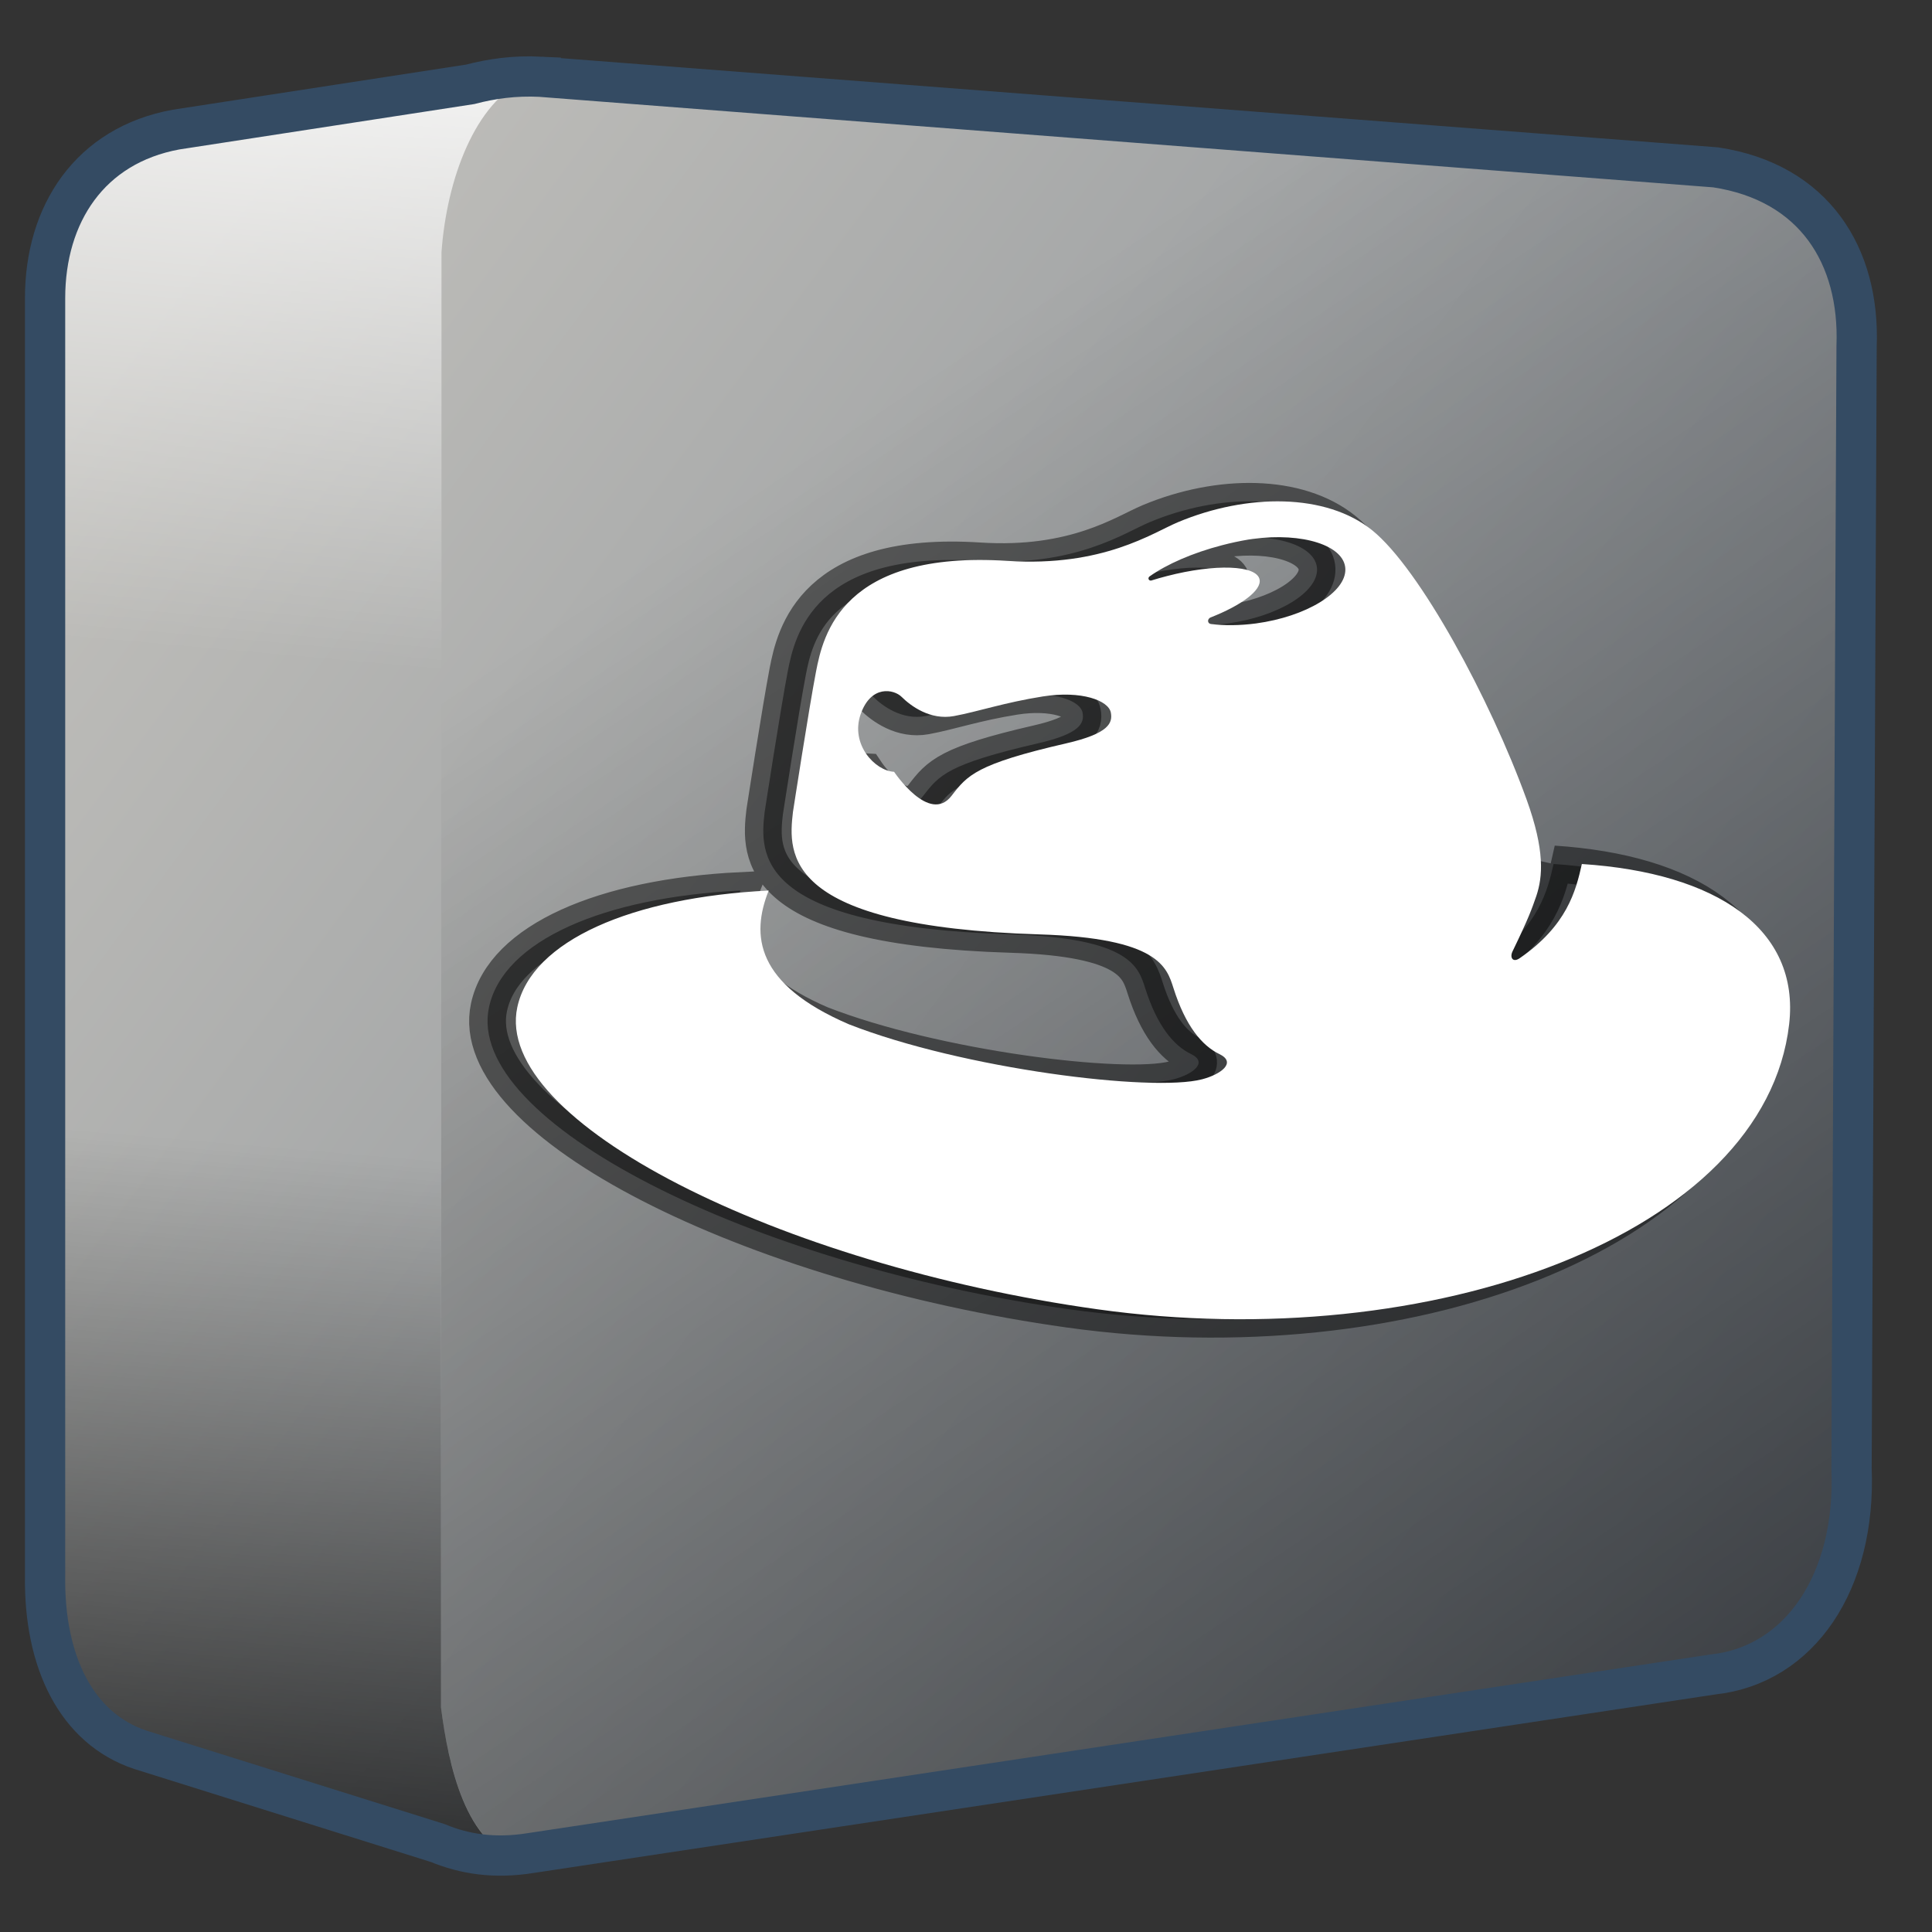<?xml version="1.0" encoding="UTF-8" standalone="no"?>
<!-- Created with Inkscape (http://www.inkscape.org/) -->

<svg
   xmlns:dc="http://purl.org/dc/elements/1.1/"
   xmlns:cc="http://creativecommons.org/ns#"
   xmlns:rdf="http://www.w3.org/1999/02/22-rdf-syntax-ns#"
   xmlns:svg="http://www.w3.org/2000/svg"
   xmlns="http://www.w3.org/2000/svg"
   xmlns:xlink="http://www.w3.org/1999/xlink"
   xmlns:sodipodi="http://sodipodi.sourceforge.net/DTD/sodipodi-0.dtd"
   xmlns:inkscape="http://www.inkscape.org/namespaces/inkscape"
   width="136.533"
   height="136.533"
   id="svg6934"
   sodipodi:version="0.32"
   inkscape:version="0.92.1 r15371"
   version="1.0"
   sodipodi:docname="fedora c.svg"
   inkscape:output_extension="org.inkscape.output.svg.inkscape">
  <rect width="100%" height="100%" fill="#333333" stroke="none"/>
  <defs
     id="defs6936">
    <linearGradient
       id="linearGradient5165-7-9-8-2-1">
      <stop
         id="stop5167-4-8-6-9-4"
         style="stop-color:#ffffff;stop-opacity:1"
         offset="0" />
      <stop
         id="stop5169-5-5-2-9-90"
         style="stop-color:#ffffff;stop-opacity:0"
         offset="1" />
    </linearGradient>
    <linearGradient
       id="linearGradient5344-4">
      <stop
         style="stop-color:#000000;stop-opacity:1;"
         offset="0"
         id="stop5346-96" />
      <stop
         style="stop-color:#000000;stop-opacity:0;"
         offset="1"
         id="stop5348-31" />
    </linearGradient>
    <linearGradient
       id="linearGradient5316">
      <stop
         id="stop5320"
         offset="0"
         style="stop-color:#c0bfbb;stop-opacity:1;" />
      <stop
         id="stop5322"
         offset="1"
         style="stop-color:#798088;stop-opacity:1;" />
    </linearGradient>
    <linearGradient
       inkscape:collect="always"
       xlink:href="#linearGradient5316"
       id="linearGradient4851"
       gradientUnits="userSpaceOnUse"
       gradientTransform="scale(1.067)"
       x1="6.596"
       y1="25.087"
       x2="117.487"
       y2="107.414" />
    <linearGradient
       inkscape:collect="always"
       xlink:href="#linearGradient5344-4"
       id="linearGradient4857"
       gradientUnits="userSpaceOnUse"
       gradientTransform="matrix(1.067,0,0,1.067,0,149.333)"
       x1="7.953"
       y1="2.242"
       x2="13.667"
       y2="-64.465" />
    <linearGradient
       inkscape:collect="always"
       xlink:href="#linearGradient5165-7-9-8-2-1"
       id="linearGradient4855"
       gradientUnits="userSpaceOnUse"
       gradientTransform="matrix(1.067,0,0,1.067,0,149.333)"
       x1="22.934"
       y1="-144.768"
       x2="18.619"
       y2="-96.332" />
    <linearGradient
       inkscape:collect="always"
       xlink:href="#linearGradient5344-4"
       id="linearGradient4853"
       gradientUnits="userSpaceOnUse"
       gradientTransform="matrix(5.69,0,0,5.69,-1548.245,-6255.528)"
       x1="305.234"
       y1="1137.068"
       x2="283.351"
       y2="1104.202" />
  </defs>
  <sodipodi:namedview
     id="base"
     pagecolor="#ffffff"
     bordercolor="#666666"
     borderopacity="1.0"
     inkscape:pageopacity="0.0"
     inkscape:pageshadow="2"
     inkscape:zoom="0.62604681"
     inkscape:cx="156.73656"
     inkscape:cy="148.26842"
     inkscape:document-units="px"
     inkscape:current-layer="layer2"
     showgrid="false"
     inkscape:window-width="1366"
     inkscape:window-height="714"
     inkscape:window-x="0"
     inkscape:window-y="26"
     inkscape:window-maximized="1"
     inkscape:snap-global="false" />
  <g
     inkscape:label="Capa 1"
     inkscape:groupmode="layer"
     id="layer1">
    <path
       inkscape:connector-curvature="0"
       id="path4833"
       d="m 36.5,5.4 c -1.418,0.059 -2.721,0.298 -3.9,0.667 l -19.567,2.9 H 12.5 v 0.2 c -6.097,1.119 -9.233,5.965 -9.233,11.9 V 111.4 C 3.192,117.429 5.453,122.168 10,123.667 L 30.233,130 c 0.022,0.011 0.044,0.023 0.067,0.033 2.019,0.97 4.442,1.315 7.233,0.867 l 83.5,-12.6 c 6.102,-0.661 10.098,-6.468 9.767,-14.533 l 0.433,-79.233 C 131.471,18.17 128.245,12.825 121.267,11.767 L 38.233,5.433 c -0.593,-0.029 -1.177,-0.057 -1.733,-0.033 z"
       style="fill:url(#linearGradient4851);fill-opacity:1;fill-rule:evenodd;stroke:none;stroke-width:1.067" />
  </g>
  <g
     inkscape:groupmode="layer"
     id="layer3"
     inkscape:label="som"
     style="display:inline">
    <path
       sodipodi:nodetypes="ccccccccccccc"
       inkscape:connector-curvature="0"
       id="path4835"
       d="m 31.2,17.833 -0.033,102.833 c 0.479,3.689 1.501,8.666 4.633,10.4 0.562,-0.024 1.139,-0.071 1.733,-0.167 l 83.5,-12.6 c 6.102,-0.661 10.098,-6.468 9.767,-14.533 l 0.433,-79.233 C 131.471,18.17 128.245,12.825 121.267,11.767 L 40.19,5.583 C 35.954,5.134 31.214,10.682 31.2,17.833 Z m 0.967,112.833 c 0.691,0.183 1.402,0.348 2.167,0.4 z"
       style="fill:url(#linearGradient4853);fill-rule:evenodd;stroke:none;stroke-width:1.067" />
    <path
       inkscape:connector-curvature="0"
       id="path4837"
       d="m 37.1,5.667 -24.067,3.3 H 12.5 v 0.2 C 6.403,10.286 3.267,15.131 3.267,21.067 V 47.733 H 31.2 v -29.9 C 31.57,12.589 33.626,7.205 37.1,5.667 Z"
       style="display:inline;fill:url(#linearGradient4855);fill-rule:evenodd;stroke:none;stroke-width:1.067" />
    <path
       inkscape:connector-curvature="0"
       id="path4839"
       d="M 3.267,72.967 V 111.4 C 3.192,117.429 5.453,122.168 10,123.667 l 18.833,6.433 8,1.4 c -3.958,-1.115 -5.139,-6.763 -5.667,-10.833 v -47.7 z"
       style="display:inline;fill:url(#linearGradient4857);fill-rule:evenodd;stroke:none;stroke-width:1.067" />
  </g>
  <g
     inkscape:groupmode="layer"
     id="layer2"
     inkscape:label="top"
     style="display:inline">
    <path
       sodipodi:nodetypes="ccccccccccccc"
       style="display:inline;fill:none;stroke:#344b63;stroke-width:2.845;stroke-linecap:butt;stroke-linejoin:miter;stroke-miterlimit:4;stroke-dasharray:none;stroke-opacity:1"
       d="m 38.213,5.423 c -1.85,-0.091 -3.485,0.142 -4.978,0.535 l -20.803,3.201 C 6.336,10.278 3.186,15.136 3.186,21.071 v 90.324 c -0.075,6.029 2.21,10.77 6.756,12.269 l 20.981,6.578 c 1.912,0.79 4.027,1.121 6.579,0.712 l 83.567,-12.624 c 6.102,-0.66 10.11,-6.514 9.779,-14.579 l 0.356,-79.3 c 0.237,-6.363 -2.979,-11.565 -9.957,-12.624 L 38.213,5.425 Z"
       id="path4841"
       inkscape:connector-curvature="0" />
    <path
       id="path4951"
       d="m 73.346,52.533 c -6.362,1.465 -6.983,2.254 -8.099,3.704 -1.572,2.044 -4.062,-1.694 -4.062,-1.694 -1.351,-0.069 -3.107,-1.944 -2.363,-4.069 0.731,-2.102 2.358,-1.763 2.894,-1.227 0.655,0.649 2.027,1.665 3.7,1.357 1.674,-0.308 3.587,-0.963 6.287,-1.388 2.736,-0.431 4.642,0.291 4.8,1.143 0.136,0.728 -0.129,1.478 -3.158,2.174 m 6.036,-11.514 c -0.01,0.006 -0.018,0.006 -0.029,0.009 -0.099,0.015 -0.184,-0.048 -0.19,-0.138 -0.003,-0.065 0.032,-0.13 0.092,-0.165 1.196,-0.846 3.011,-1.65 5.112,-2.196 0.631,-0.165 1.25,-0.296 1.845,-0.397 0.106,-0.017 0.212,-0.03 0.318,-0.046 3.552,-0.478 6.484,0.469 6.546,2.118 0.063,1.648 -2.763,3.372 -6.314,3.854 -1.149,0.152 -2.237,0.159 -3.182,0.041 -0.111,-0.012 -0.198,-0.093 -0.205,-0.202 -0.008,-0.112 0.068,-0.215 0.175,-0.261 2.181,-0.855 3.621,-1.918 3.464,-2.686 -0.206,-1.016 -3.135,-1.124 -6.546,-0.24 -0.37,0.094 -0.736,0.199 -1.087,0.309 z m 30.408,20.039 c -0.426,1.908 -1.053,4.355 -4.399,6.661 -0.488,0.332 -0.708,-0.057 -0.5,-0.487 1.165,-2.404 1.36,-2.994 1.684,-3.922 0.45,-1.353 0.612,-3.205 -0.689,-6.806 C 103.323,49.419 98.338,40.193 94.974,37.475 91.73,34.852 86.154,34.85 81.247,36.901 c -1.804,0.755 -5.278,3.173 -12.04,2.736 -11.702,-0.754 -13.04,5.231 -13.54,7.827 -0.5,2.596 -1.63,9.922 -1.63,9.922 -0.343,2.969 -0.712,8.09 17.416,8.646 8.444,0.259 9.006,2.326 9.478,3.804 0.84,2.647 2.001,4.057 3.243,4.654 1.242,0.601 0.093,1.439 -1.221,1.781 -3.53,0.924 -16.903,-0.735 -24.955,-3.883 -6.608,-2.842 -6.938,-6.289 -5.675,-9.455 -9.666,0.481 -16.748,3.536 -17.764,8.24 -1.742,8.08 18.507,18.212 41.02,21.355 23.622,3.297 47.145,-5.305 48.858,-20.142 0.777,-6.741 -5.111,-10.707 -14.649,-11.328 z"
       style="display:inline;fill:#000000;fill-opacity:0.437;stroke:#000000;stroke-width:2.6;stroke-miterlimit:4;stroke-dasharray:none;stroke-opacity:0.481"
       inkscape:export-filename="/home/dafeba/DCV/tallerD/bocetos/08-09-22-hastaahora.png"
       inkscape:export-xdpi="57.964222"
       inkscape:export-ydpi="57.964222"
       inkscape:connector-curvature="0" />
    <path
       inkscape:connector-curvature="0"
       inkscape:export-ydpi="57.964222"
       inkscape:export-xdpi="57.964222"
       inkscape:export-filename="/home/dafeba/DCV/tallerD/bocetos/08-09-22-hastaahora.png"
       style="display:inline;fill:#ffffff;stroke-width:1"
       d="m 75.346,52.533 c -6.362,1.465 -6.983,2.254 -8.099,3.704 -1.572,2.044 -4.062,-1.694 -4.062,-1.694 -1.351,-0.069 -3.107,-1.944 -2.363,-4.069 0.731,-2.102 2.358,-1.763 2.894,-1.227 0.655,0.649 2.027,1.665 3.7,1.357 1.674,-0.308 3.587,-0.963 6.287,-1.388 2.736,-0.431 4.642,0.291 4.8,1.143 0.136,0.728 -0.129,1.478 -3.158,2.174 m 6.036,-11.514 c -0.01,0.006 -0.018,0.006 -0.029,0.009 -0.099,0.015 -0.184,-0.048 -0.19,-0.138 -0.003,-0.065 0.032,-0.13 0.092,-0.165 1.196,-0.846 3.011,-1.65 5.112,-2.196 0.631,-0.165 1.25,-0.296 1.845,-0.397 0.106,-0.017 0.212,-0.03 0.318,-0.046 3.552,-0.478 6.484,0.469 6.546,2.118 0.063,1.648 -2.763,3.372 -6.314,3.854 -1.149,0.152 -2.237,0.159 -3.182,0.041 -0.111,-0.012 -0.198,-0.093 -0.205,-0.202 -0.008,-0.112 0.068,-0.215 0.175,-0.261 2.181,-0.855 3.621,-1.918 3.464,-2.686 -0.206,-1.016 -3.135,-1.124 -6.546,-0.24 -0.37,0.094 -0.736,0.199 -1.087,0.309 z m 30.408,20.039 c -0.426,1.908 -1.053,4.355 -4.399,6.661 -0.488,0.332 -0.708,-0.057 -0.5,-0.487 1.165,-2.404 1.36,-2.994 1.684,-3.922 0.45,-1.353 0.612,-3.205 -0.689,-6.806 -2.563,-7.084 -7.547,-16.31 -10.912,-19.028 -3.244,-2.623 -8.819,-2.626 -13.726,-0.574 -1.804,0.755 -5.278,3.173 -12.04,2.736 -11.702,-0.754 -13.04,5.231 -13.54,7.827 -0.5,2.596 -1.63,9.922 -1.63,9.922 -0.343,2.969 -0.712,8.09 17.416,8.646 8.444,0.259 9.006,2.326 9.478,3.804 0.84,2.647 2.001,4.057 3.243,4.654 1.242,0.601 0.093,1.439 -1.221,1.781 -3.53,0.924 -16.903,-0.735 -24.955,-3.883 -6.608,-2.842 -6.938,-6.289 -5.675,-9.455 -9.666,0.481 -16.748,3.536 -17.764,8.24 -1.742,8.08 18.507,18.212 41.02,21.355 23.622,3.297 47.145,-5.305 48.858,-20.142 0.777,-6.741 -5.111,-10.707 -14.649,-11.328 z"
       id="path6548" />
  </g>
</svg>
